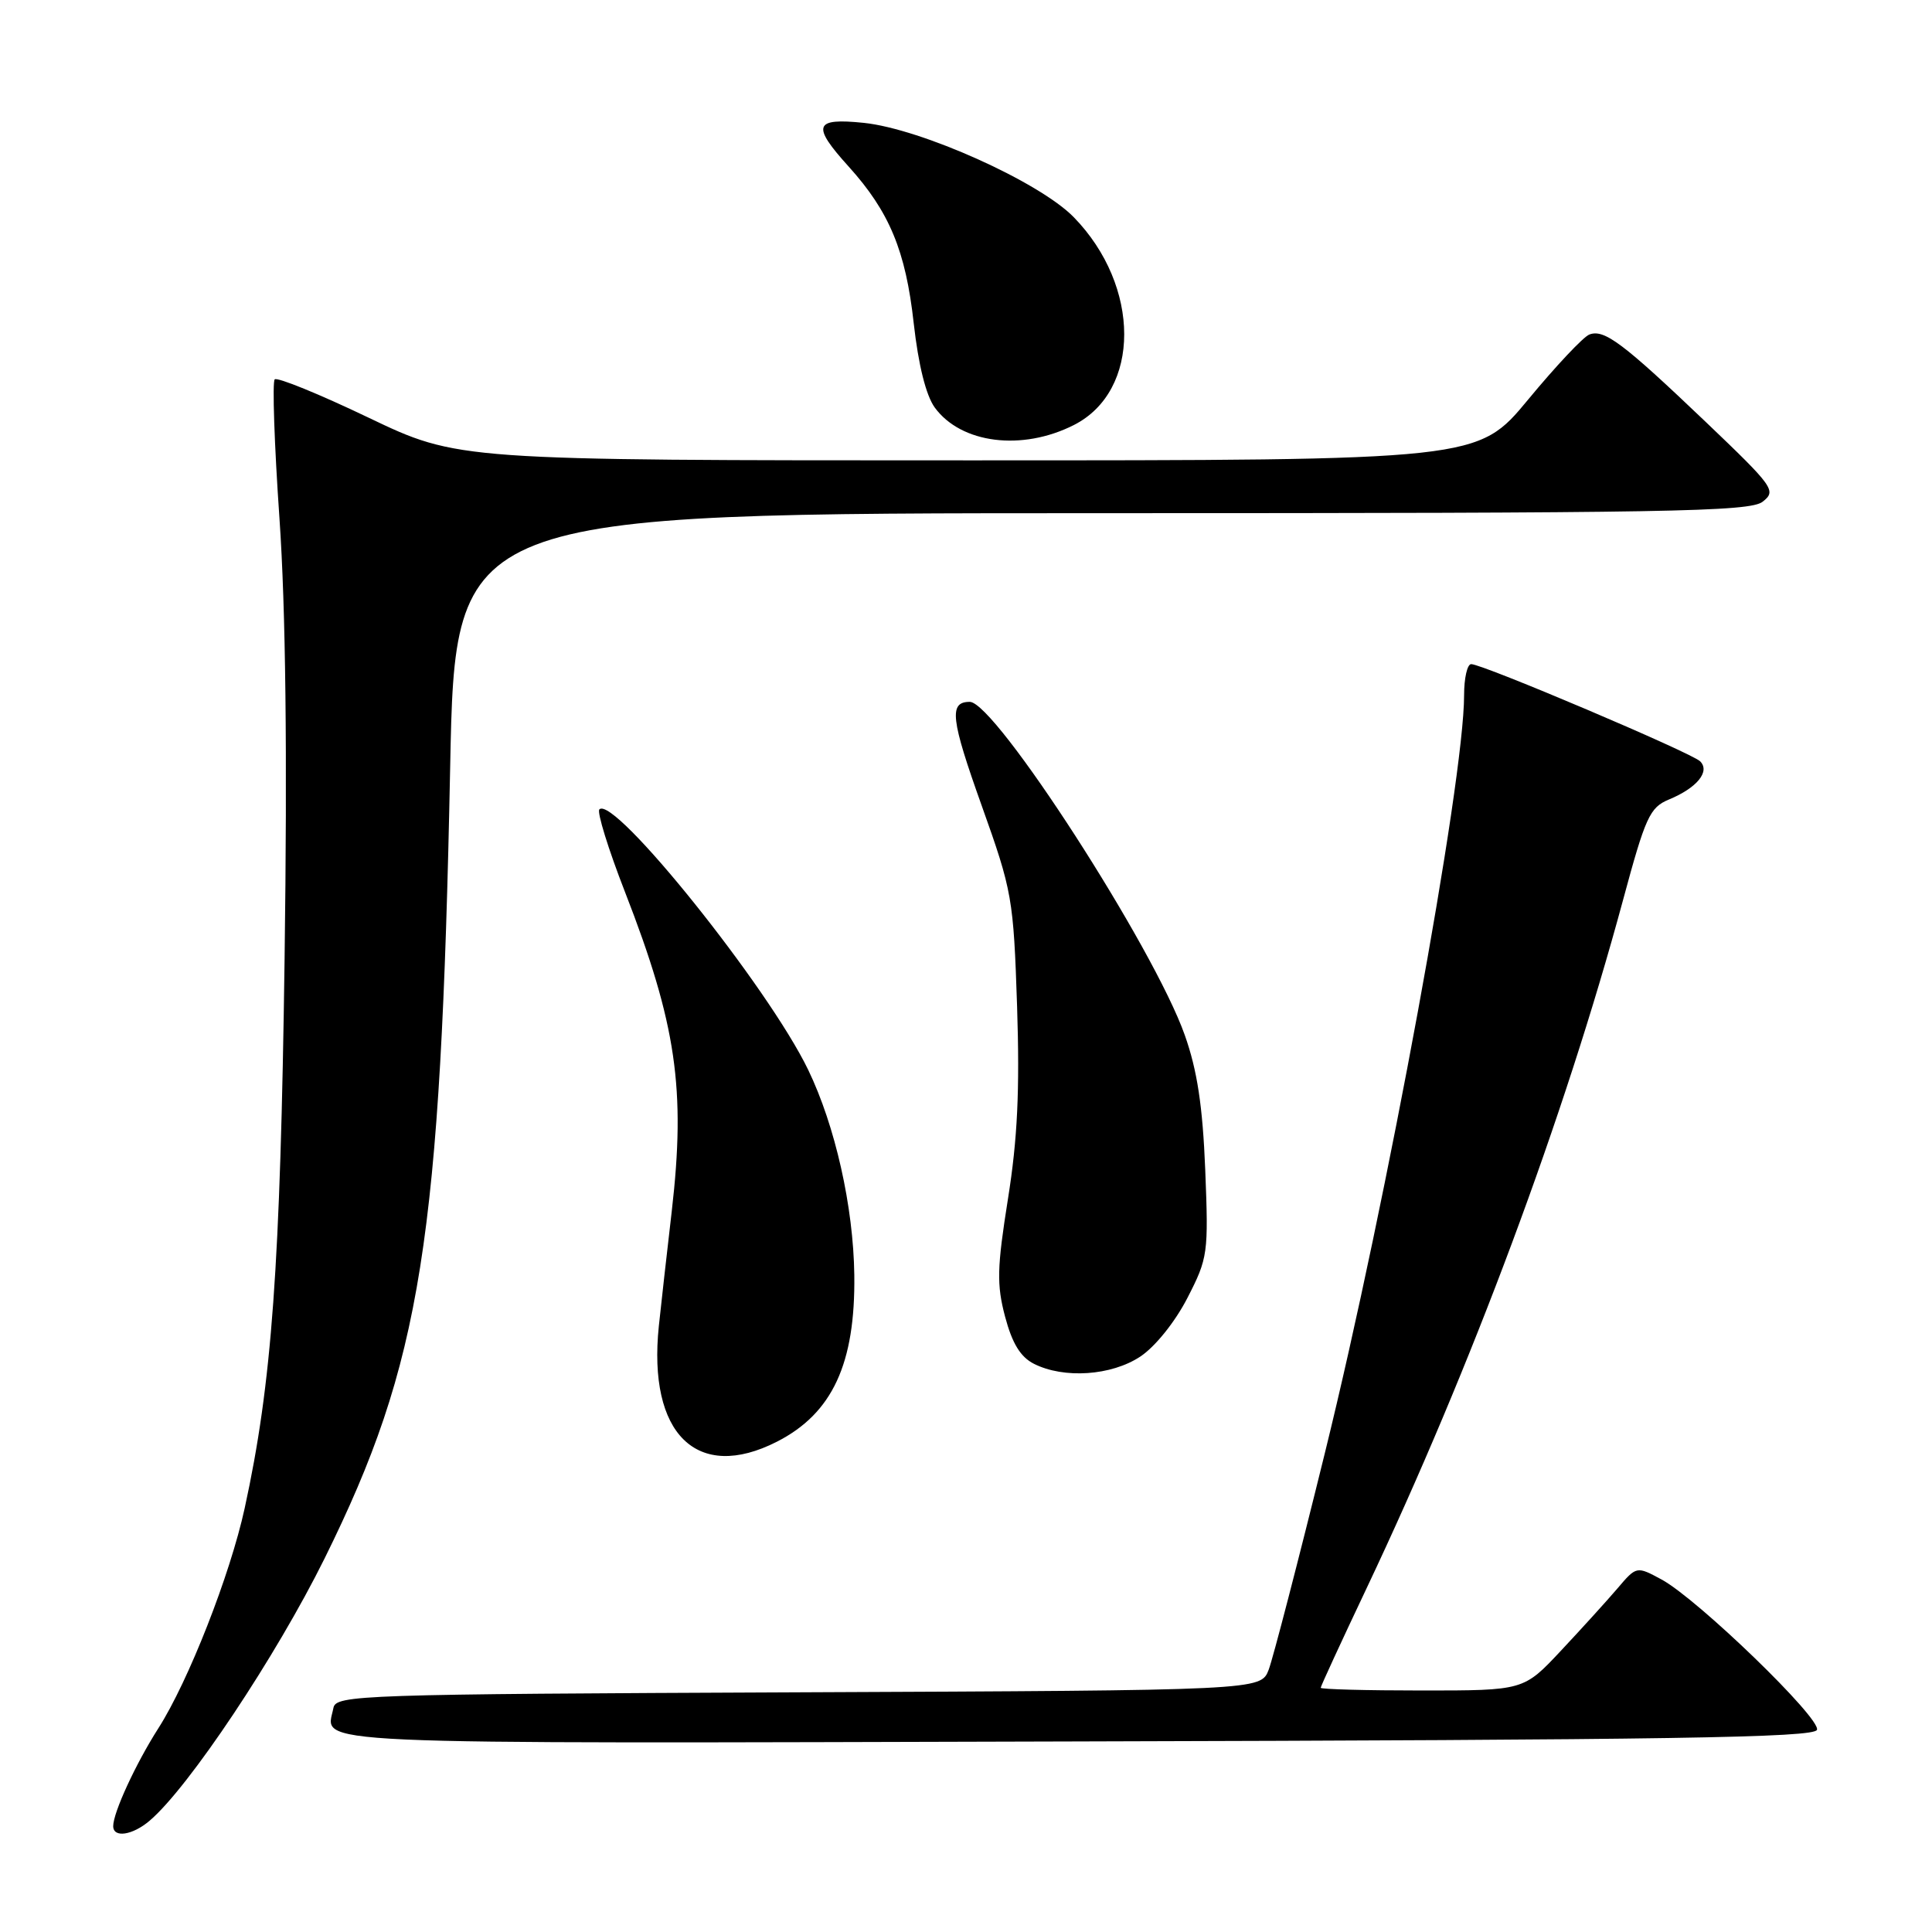 <?xml version="1.0" encoding="UTF-8" standalone="no"?>
<!DOCTYPE svg PUBLIC "-//W3C//DTD SVG 1.1//EN" "http://www.w3.org/Graphics/SVG/1.1/DTD/svg11.dtd" >
<svg xmlns="http://www.w3.org/2000/svg" xmlns:xlink="http://www.w3.org/1999/xlink" version="1.1" viewBox="0 0 256 256">
 <g >
 <path fill="currentColor"
d=" M 19.83 241.25 C 25.01 236.85 36.58 219.48 43.01 206.50 C 55.84 180.55 58.40 164.42 59.65 101.61 C 60.32 68.00 60.32 68.00 145.97 68.00 C 221.09 68.00 231.86 67.81 233.56 66.48 C 235.41 65.03 235.08 64.56 226.00 55.89 C 215.03 45.43 212.56 43.57 210.59 44.33 C 209.80 44.63 206.16 48.50 202.49 52.94 C 195.82 61.00 195.82 61.00 128.24 61.00 C 60.67 61.00 60.67 61.00 48.83 55.34 C 42.32 52.22 36.72 49.94 36.40 50.27 C 36.07 50.60 36.35 58.89 37.03 68.68 C 37.86 80.69 38.08 99.70 37.71 127.00 C 37.15 167.90 36.03 183.30 32.42 199.85 C 30.50 208.66 24.96 222.79 20.98 229.01 C 17.99 233.69 15.00 240.17 15.00 241.97 C 15.00 243.57 17.56 243.19 19.83 241.25 Z  M 240.76 229.21 C 241.28 227.67 224.95 211.89 220.18 209.30 C 216.85 207.50 216.85 207.50 214.30 210.50 C 212.89 212.15 209.52 215.86 206.81 218.75 C 201.89 224.00 201.89 224.00 188.44 224.00 C 181.05 224.00 175.00 223.84 175.00 223.64 C 175.00 223.44 177.75 217.48 181.11 210.39 C 194.95 181.17 207.27 148.09 215.05 119.30 C 218.03 108.25 218.60 106.99 221.14 105.94 C 224.86 104.40 226.63 102.23 225.28 100.88 C 224.15 99.75 196.47 88.00 194.94 88.00 C 194.42 88.00 194.00 89.85 194.00 92.12 C 194.00 103.56 183.81 159.02 175.56 192.50 C 172.04 206.80 168.68 219.73 168.11 221.24 C 167.06 223.98 167.06 223.98 105.79 224.24 C 47.60 224.49 44.51 224.59 44.18 226.31 C 43.22 231.27 37.86 231.03 142.64 230.75 C 221.46 230.55 240.42 230.25 240.76 229.21 Z  M 102.95 191.03 C 110.30 187.28 113.35 180.69 113.20 168.95 C 113.08 159.88 110.67 149.18 107.09 141.76 C 101.81 130.82 81.35 105.31 79.42 107.25 C 79.08 107.59 80.60 112.51 82.81 118.18 C 89.63 135.70 90.88 144.30 89.01 160.50 C 88.37 166.00 87.60 172.84 87.30 175.70 C 85.81 190.01 92.36 196.43 102.95 191.03 Z  M 151.10 179.75 C 153.06 178.45 155.70 175.17 157.33 172.00 C 160.06 166.69 160.14 166.10 159.70 155.00 C 159.36 146.57 158.64 141.81 156.99 137.16 C 152.91 125.59 131.88 93.00 128.50 93.00 C 125.71 93.00 125.97 95.25 130.08 106.75 C 134.13 118.09 134.29 119.02 134.77 133.36 C 135.13 144.46 134.83 150.91 133.56 158.86 C 132.11 167.99 132.05 170.20 133.18 174.47 C 134.12 178.01 135.22 179.81 137.00 180.71 C 140.98 182.72 147.27 182.29 151.10 179.75 Z  M 142.29 56.32 C 151.19 51.81 151.19 37.92 142.28 28.78 C 137.72 24.10 122.06 17.07 114.46 16.28 C 107.86 15.60 107.51 16.61 112.46 22.08 C 117.85 28.05 120.01 33.24 121.07 42.81 C 121.69 48.36 122.70 52.40 123.86 54.00 C 127.35 58.78 135.42 59.80 142.29 56.32 Z "/>
</g>
</svg>